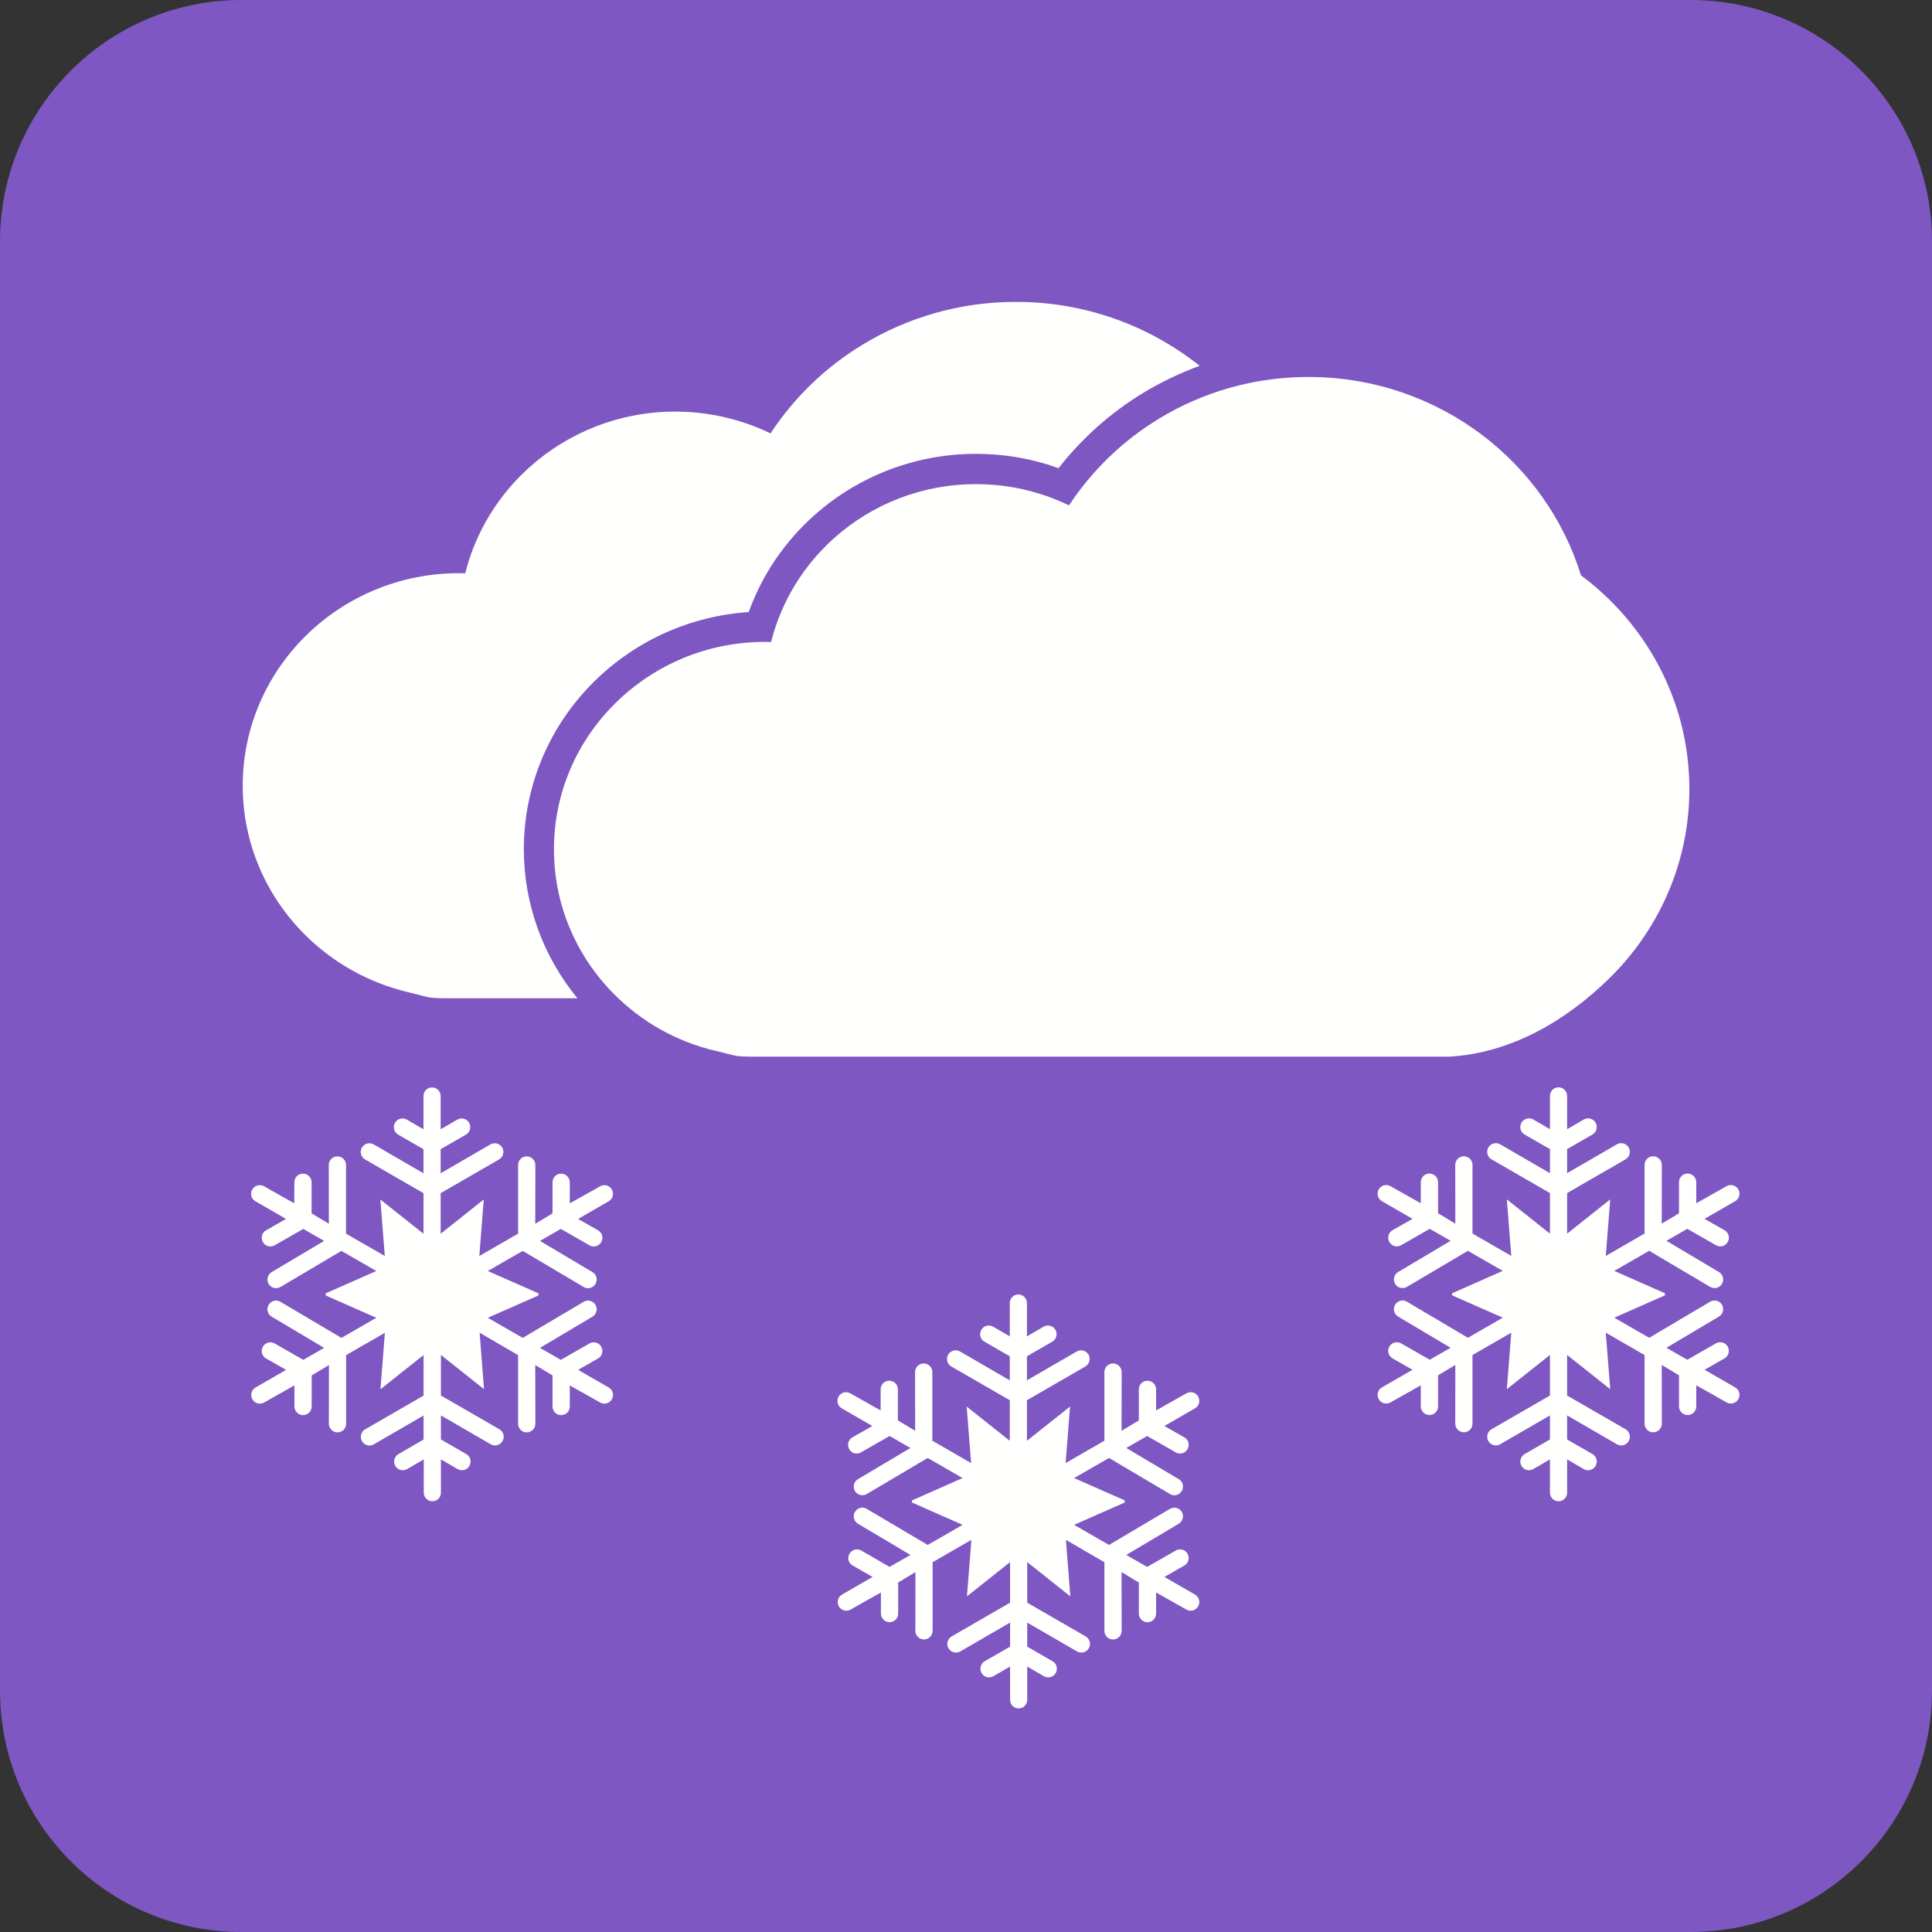 <?xml version="1.0" encoding="utf-8"?>
<!-- Generator: Adobe Illustrator 26.4.1, SVG Export Plug-In . SVG Version: 6.00 Build 0)  -->
<svg version="1.1" id="Layer_1" xmlns="http://www.w3.org/2000/svg" xmlns:xlink="http://www.w3.org/1999/xlink" x="0px" y="0px"
	 viewBox="0 0 2048 2048" style="enable-background:new 0 0 2048 2048;" xml:space="preserve">
<rect x="0" y="0" width="2048" height="2048" fill="#333333" stroke="none"/>
<style type="text/css">
	.st0{fill:none;}
	.st1{fill-rule:evenodd;clip-rule:evenodd;fill:#7E57C2;}
	.st2{fill:#FFFFFE;}
	.st3{fill-rule:evenodd;clip-rule:evenodd;fill:#FFFFFE;}
</style>
<g id="Layer_x0020_1">
	<rect y="0" class="st0" width="2048" height="2048"/>
	<path class="st1" d="M256,0h1536c141.4,0,256,114.6,256,256v1536c0,141.4-114.6,256-256,256H256c-141.4,0-256-114.6-256-256V256
		C0,114.6,114.6,0,256,0z"/>
	<g id="_351028856">
		<path id="_351030752" class="st2" d="M1076.9,320c70.9,0,136.3,23.5,188.5,62.9c2.1,1.6,4.2,3.2,6.3,4.9
			c-20.6,7.5-40.5,17-59.4,28.4c-34.7,21-65.3,48.2-90.2,80.1c-3.9-1.4-7.9-2.7-11.9-4c-24.5-7.5-49.9-11.2-75.5-11.2
			c-63,0-123.5,22.7-170.7,64.4c-31.8,28.1-56.1,63.6-70.3,103.3c-61.1,4.1-118.8,29.6-162.9,72.7c-48.2,47.2-75.5,111-75.5,178.6
			c0,58.2,20.3,113.7,56.8,158.1H475.4c-23.7,0-19.1-0.9-41.8-6.2c-42.9-10-81.1-31.8-110.9-61.7c-40.5-40.7-65.4-96.2-65.4-157.4
			c0-62.3,25.8-118.7,67.5-159.6c41.5-40.6,98.7-65.7,161.8-65.7c2.2,0,4.4,0,6.6,0.1c11.1-44.6,35.8-83.9,69.4-113.6
			c40.7-35.9,94.4-57.8,153.2-57.8c23.5,0,46.3,3.5,67.8,10.1c11.4,3.5,22.5,7.8,33.2,13c25.1-38.2,58.6-70.5,98-94.3
			C962.1,336.5,1017.6,320,1076.9,320L1076.9,320z"/>
		<path id="_351028736" class="st2" d="M1387,399.6c69.2,0,133,22.9,184,61.4c49.2,37.2,86.4,89,104.9,148.9
			c33.9,25.2,62,57.6,82,95c21,39.4,32.9,84,32.9,131.4c0,78.5-32.5,149.5-85,200.9c-44.9,44-103.1,79.1-169.6,82.9H800
			c-23.1,0-18.7-0.9-40.8-6c-41.9-9.7-79.2-31-108.2-60.2c-39.5-39.7-63.8-93.9-63.8-153.6c0-60.8,25.2-115.9,65.9-155.7
			c40.5-39.6,96.3-64.2,157.8-64.2c2.1,0,4.3,0,6.5,0.1c10.9-43.5,34.9-81.9,67.7-110.9c39.7-35.1,92.1-56.4,149.5-56.4
			c23,0,45.2,3.4,66.2,9.8c11.2,3.4,22,7.7,32.4,12.7c24.5-37.2,57.2-68.8,95.7-92.1C1274.9,415.7,1329.1,399.6,1387,399.6
			L1387,399.6z"/>
	</g>
	<path class="st3" d="M508.4,1412.7l4.7,59.9l-45.7-36.3v43l62,35.8c4.4,2.5,5.8,8.2,3.3,12.5c-2.5,4.4-8.1,5.9-12.5,3.4l-52.8-30.6
		v25.5l26.9,15.5c4.4,2.5,5.8,8.1,3.3,12.5c-2.5,4.4-8.2,5.9-12.5,3.4l-17.7-10.3v35.3c0,5-4,9.1-9,9.1h-0.1h0h0h-0.1
		c-5,0-9-4.2-9-9.1v-35.3l-17.7,10.3c-4.4,2.5-10,1-12.5-3.4c-2.5-4.4-1-10,3.3-12.5L449,1526v-25.5l-52.8,30.6
		c-4.4,2.5-10,1-12.5-3.4c-2.5-4.3-1-10,3.3-12.5l62-35.8v-43l-45.7,36.3l4.7-59.9l-41.1,23.7v72.8c0,5-4.1,9.1-9.1,9.1
		c-5,0-9.2-4.1-9.2-9.1l0.1-62.3l-18.3,11v33c0,5-4.1,9.1-9.1,9.1c-5,0-9.2-4.1-9.2-9.1v-22.4l-32.1,18.1c-1.4,0.8-3,1.2-4.6,1.2
		c-3.3,0-6.3-1.8-7.9-4.6c-2.5-4.4-1-10,3.4-12.5l32.4-18.7L282,1440c-4.4-2.5-5.9-8.1-3.3-12.5c2.5-4.4,8.1-5.9,12.4-3.4l30.4,17.4
		l22.1-12.7l-55.5-33c-4.4-2.5-5.9-8.1-3.4-12.5c2.5-4.4,8.1-6,12.5-3.4l64.7,38.3l37-21.3l-53.7-23.7v-2.2l53.7-23.7l-37-21.3
		l-64.7,38.3c-4.4,2.5-10,1-12.5-3.4c-2.5-4.4-1-10,3.4-12.5l55.5-33l-22.1-12.7l-30.4,17.4c-4.4,2.5-9.9,1-12.4-3.4
		c-2.5-4.4-1.1-10,3.3-12.5l21.2-12.1l-32.4-18.7c-4.4-2.5-5.9-8.1-3.4-12.5c1.6-2.8,4.7-4.6,7.9-4.6c1.6,0,3.2,0.4,4.6,1.2
		l32.1,18.1v-22.4c0-5.1,4.1-9.1,9.2-9.1c5,0,9.1,4.1,9.1,9.1v33l18.3,11l-0.1-62.3c0-5.1,4.2-9.1,9.2-9.1c5,0,9.1,4.1,9.1,9.1v72.8
		l41.1,23.7l-4.7-59.9l45.7,36.3v-43l-62-35.8c-4.4-2.5-5.8-8.2-3.3-12.5c2.5-4.4,8.1-5.9,12.5-3.4l52.8,30.6v-25.5l-26.9-15.5
		c-4.4-2.5-5.8-8.1-3.3-12.5c2.5-4.4,8.2-5.9,12.5-3.4l17.7,10.3v-35.3c0-5,4-9.1,9-9.1h0.1h0h0h0.1c5,0,9,4.2,9,9.1v35.3l17.7-10.3
		c4.4-2.5,10-1,12.5,3.4c2.5,4.4,1,10-3.3,12.5l-26.9,15.5v25.5l52.8-30.6c4.4-2.5,10-1,12.5,3.4c2.5,4.3,1,10-3.3,12.5l-62,35.8v43
		l45.7-36.3l-4.7,59.9l41.1-23.7v-72.8c0-5,4.1-9.1,9.1-9.1c5,0,9.2,4.1,9.2,9.1l-0.1,62.3l18.3-11v-33c0-5,4.1-9.1,9.1-9.1
		c5,0,9.2,4.1,9.2,9.1v22.4l32.1-18.1c1.4-0.8,3-1.2,4.6-1.2c3.3,0,6.3,1.8,7.9,4.6c2.5,4.4,1,10-3.4,12.5l-32.4,18.7l21.2,12.1
		c4.4,2.5,5.9,8.1,3.3,12.5c-2.5,4.4-8.1,5.9-12.4,3.4l-30.4-17.4l-22.1,12.7l55.5,33c4.4,2.5,5.9,8.1,3.4,12.5
		c-2.5,4.4-8.1,6-12.5,3.4l-64.7-38.3l-37,21.3l53.7,23.7v2.2l-53.7,23.7l37,21.3l64.7-38.3c4.4-2.5,10-1,12.5,3.4
		c2.5,4.4,1,10-3.4,12.5l-55.5,33l22.1,12.7l30.4-17.4c4.4-2.5,9.9-1,12.4,3.4c2.5,4.4,1.1,10-3.3,12.5l-21.2,12.1l32.4,18.7
		c4.4,2.5,5.9,8.1,3.4,12.5c-1.6,2.8-4.7,4.6-7.9,4.6c-1.6,0-3.2-0.4-4.6-1.2l-32.1-18.1v22.4c0,5.1-4.1,9.1-9.2,9.1
		c-5,0-9.1-4.1-9.1-9.1v-33l-18.3-11l0.1,62.3c0,5.1-4.2,9.1-9.2,9.1c-5,0-9.1-4.1-9.1-9.1v-72.8L508.4,1412.7L508.4,1412.7z"/>
	<path class="st3" d="M1129.9,1632.3l4.7,59.9l-45.7-36.3v43l62,35.8c4.4,2.5,5.8,8.2,3.3,12.5c-2.5,4.4-8.1,5.9-12.5,3.4
		l-52.8-30.6v25.5l26.9,15.5c4.4,2.5,5.8,8.1,3.3,12.5c-2.5,4.4-8.2,5.9-12.5,3.4l-17.7-10.3v35.3c0,5-4,9.1-9,9.1h-0.1h0h0h-0.1
		c-5,0-9-4.2-9-9.1v-35.3l-17.7,10.3c-4.4,2.5-10,1-12.5-3.4c-2.5-4.4-1-10,3.3-12.5l26.9-15.5v-25.5l-52.8,30.6
		c-4.4,2.5-10,1-12.5-3.4c-2.5-4.3-1-10,3.3-12.5l62-35.8v-43l-45.7,36.3l4.7-59.9l-41.1,23.7v72.8c0,5-4.1,9.1-9.1,9.1
		c-5,0-9.2-4.1-9.2-9.1l0.1-62.3l-18.3,11v33c0,5-4.1,9.1-9.1,9.1c-5,0-9.2-4.1-9.2-9.1v-22.4l-32.1,18.1c-1.4,0.8-3,1.2-4.6,1.2
		c-3.3,0-6.3-1.8-7.9-4.6c-2.5-4.4-1-10,3.4-12.5l32.4-18.7l-21.2-12.1c-4.4-2.5-5.9-8.1-3.3-12.5c2.5-4.4,8.1-5.9,12.4-3.4
		L943,1661l22.1-12.7l-55.5-33c-4.4-2.5-5.9-8.1-3.4-12.5c2.5-4.4,8.1-6,12.5-3.4l64.7,38.3l37-21.3l-53.7-23.7v-2.2l53.7-23.7
		l-37-21.3l-64.7,38.3c-4.4,2.5-10,1-12.5-3.4c-2.5-4.4-1-10,3.4-12.5l55.5-33l-22.1-12.7l-30.4,17.4c-4.4,2.5-9.9,1-12.4-3.4
		c-2.5-4.4-1.1-10,3.3-12.5l21.2-12.1l-32.4-18.7c-4.4-2.5-5.9-8.1-3.4-12.5c1.6-2.8,4.7-4.6,7.9-4.6c1.6,0,3.2,0.4,4.6,1.2
		l32.1,18.1v-22.4c0-5.1,4.1-9.1,9.2-9.1c5,0,9.1,4.1,9.1,9.1v33l18.3,11l-0.1-62.3c0-5.1,4.2-9.1,9.2-9.1c5,0,9.1,4.1,9.1,9.1v72.8
		l41.1,23.7l-4.7-59.9l45.7,36.3v-43l-62-35.8c-4.4-2.5-5.8-8.2-3.3-12.5c2.5-4.4,8.1-5.9,12.5-3.4l52.8,30.6v-25.5l-26.9-15.5
		c-4.4-2.5-5.8-8.1-3.3-12.5c2.5-4.4,8.2-5.9,12.5-3.4l17.7,10.3v-35.3c0-5,4-9.1,9-9.1h0.1h0h0h0.1c5,0,9,4.2,9,9.1v35.3l17.7-10.3
		c4.4-2.5,10-1,12.5,3.4c2.5,4.4,1,10-3.3,12.5l-26.9,15.5v25.5l52.8-30.6c4.4-2.5,10-1,12.5,3.4c2.5,4.3,1,10-3.3,12.5l-62,35.8v43
		l45.7-36.3l-4.7,59.9l41.1-23.7v-72.8c0-5,4.1-9.1,9.1-9.1c5,0,9.2,4.1,9.2,9.1l-0.1,62.3l18.3-11v-33c0-5,4.1-9.1,9.1-9.1
		c5,0,9.2,4.1,9.2,9.1v22.4l32.1-18.1c1.4-0.8,3-1.2,4.6-1.2c3.3,0,6.3,1.8,7.9,4.6c2.5,4.4,1,10-3.4,12.5l-32.4,18.7l21.2,12.1
		c4.4,2.5,5.9,8.1,3.3,12.5c-2.5,4.4-8.1,5.9-12.4,3.4l-30.4-17.4l-22.1,12.7l55.5,33c4.4,2.5,5.9,8.1,3.4,12.5
		c-2.5,4.4-8.1,6-12.5,3.4l-64.7-38.3l-37,21.3l53.7,23.7v2.2l-53.7,23.7l37,21.3l64.7-38.3c4.4-2.5,10-1,12.5,3.4
		c2.5,4.4,1,10-3.4,12.5l-55.5,33l22.1,12.7l30.4-17.4c4.4-2.5,9.9-1,12.4,3.4c2.5,4.4,1.1,10-3.3,12.5l-21.2,12.1l32.4,18.7
		c4.4,2.5,5.9,8.1,3.4,12.5c-1.6,2.8-4.7,4.6-7.9,4.6c-1.6,0-3.2-0.4-4.6-1.2l-32.1-18.1v22.4c0,5.1-4.1,9.1-9.2,9.1
		c-5,0-9.1-4.1-9.1-9.1v-33l-18.3-11l0.1,62.3c0,5.1-4.2,9.1-9.2,9.1c-5,0-9.1-4.1-9.1-9.1V1656L1129.9,1632.3L1129.9,1632.3z"/>
	<path class="st3" d="M1702.2,1412.7l4.7,59.9l-45.7-36.3v43l62,35.8c4.4,2.5,5.8,8.2,3.3,12.5c-2.5,4.4-8.1,5.9-12.5,3.4
		l-52.8-30.6v25.5l26.9,15.5c4.4,2.5,5.8,8.1,3.3,12.5c-2.5,4.4-8.2,5.9-12.5,3.4l-17.7-10.3v35.3c0,5-4,9.1-9,9.1h-0.1h0h0h-0.1
		c-5,0-9-4.2-9-9.1v-35.3l-17.7,10.3c-4.4,2.5-10,1-12.5-3.4c-2.5-4.4-1-10,3.3-12.5l26.9-15.5v-25.5l-52.8,30.6
		c-4.4,2.5-10,1-12.5-3.4c-2.5-4.3-1-10,3.3-12.5l62-35.8v-43l-45.7,36.3l4.7-59.9l-41.1,23.7v72.8c0,5-4.1,9.1-9.1,9.1
		c-5,0-9.2-4.1-9.2-9.1l0.1-62.3l-18.3,11v33c0,5-4.1,9.1-9.1,9.1c-5,0-9.2-4.1-9.2-9.1v-22.4l-32.1,18.1c-1.4,0.8-3,1.2-4.6,1.2
		c-3.3,0-6.3-1.8-7.9-4.6c-2.5-4.4-1-10,3.4-12.5l32.4-18.7l-21.2-12.1c-4.4-2.5-5.9-8.1-3.3-12.5c2.5-4.4,8.1-5.9,12.4-3.4
		l30.4,17.4l22.1-12.7l-55.5-33c-4.4-2.5-5.9-8.1-3.4-12.5c2.5-4.4,8.1-6,12.5-3.4l64.7,38.3l37-21.3l-53.7-23.7v-2.2l53.7-23.7
		l-37-21.3l-64.7,38.3c-4.4,2.5-10,1-12.5-3.4c-2.5-4.4-1-10,3.4-12.5l55.5-33l-22.1-12.7l-30.4,17.4c-4.4,2.5-9.9,1-12.4-3.4
		c-2.5-4.4-1.1-10,3.3-12.5l21.2-12.1l-32.4-18.7c-4.4-2.5-5.9-8.1-3.4-12.5c1.6-2.8,4.7-4.6,7.9-4.6c1.6,0,3.2,0.4,4.6,1.2
		l32.1,18.1v-22.4c0-5.1,4.1-9.1,9.2-9.1c5,0,9.1,4.1,9.1,9.1v33l18.3,11l-0.1-62.3c0-5.1,4.2-9.1,9.2-9.1c5,0,9.1,4.1,9.1,9.1v72.8
		l41.1,23.7l-4.7-59.9l45.7,36.3v-43l-62-35.8c-4.4-2.5-5.8-8.2-3.3-12.5c2.5-4.4,8.1-5.9,12.5-3.4l52.8,30.6v-25.5l-26.9-15.5
		c-4.4-2.5-5.8-8.1-3.3-12.5c2.5-4.4,8.2-5.9,12.5-3.4l17.7,10.3v-35.3c0-5,4-9.1,9-9.1h0.1h0h0h0.1c5,0,9,4.2,9,9.1v35.3l17.7-10.3
		c4.4-2.5,10-1,12.5,3.4c2.5,4.4,1,10-3.3,12.5l-26.9,15.5v25.5l52.8-30.6c4.4-2.5,10-1,12.5,3.4c2.5,4.3,1,10-3.3,12.5l-62,35.8v43
		l45.7-36.3l-4.7,59.9l41.1-23.7v-72.8c0-5,4.1-9.1,9.1-9.1c5,0,9.2,4.1,9.2,9.1l-0.1,62.3l18.3-11v-33c0-5,4.1-9.1,9.1-9.1
		c5,0,9.2,4.1,9.2,9.1v22.4l32.1-18.1c1.4-0.8,3-1.2,4.6-1.2c3.3,0,6.3,1.8,7.9,4.6c2.5,4.4,1,10-3.4,12.5l-32.4,18.7l21.2,12.1
		c4.4,2.5,5.9,8.1,3.3,12.5c-2.5,4.4-8.1,5.9-12.4,3.4l-30.4-17.4l-22.1,12.7l55.5,33c4.4,2.5,5.9,8.1,3.4,12.5
		c-2.5,4.4-8.1,6-12.5,3.4l-64.7-38.3l-37,21.3l53.7,23.7v2.2l-53.7,23.7l37,21.3l64.7-38.3c4.4-2.5,10-1,12.5,3.4
		c2.5,4.4,1,10-3.4,12.5l-55.5,33l22.1,12.7l30.4-17.4c4.4-2.5,9.9-1,12.4,3.4c2.5,4.4,1.1,10-3.3,12.5l-21.2,12.1l32.4,18.7
		c4.4,2.5,5.9,8.1,3.4,12.5c-1.6,2.8-4.7,4.6-7.9,4.6c-1.6,0-3.2-0.4-4.6-1.2l-32.1-18.1v22.4c0,5.1-4.1,9.1-9.2,9.1
		c-5,0-9.1-4.1-9.1-9.1v-33l-18.3-11l0.1,62.3c0,5.1-4.2,9.1-9.2,9.1c-5,0-9.1-4.1-9.1-9.1v-72.8L1702.2,1412.7L1702.2,1412.7z"/>
</g>
</svg>
